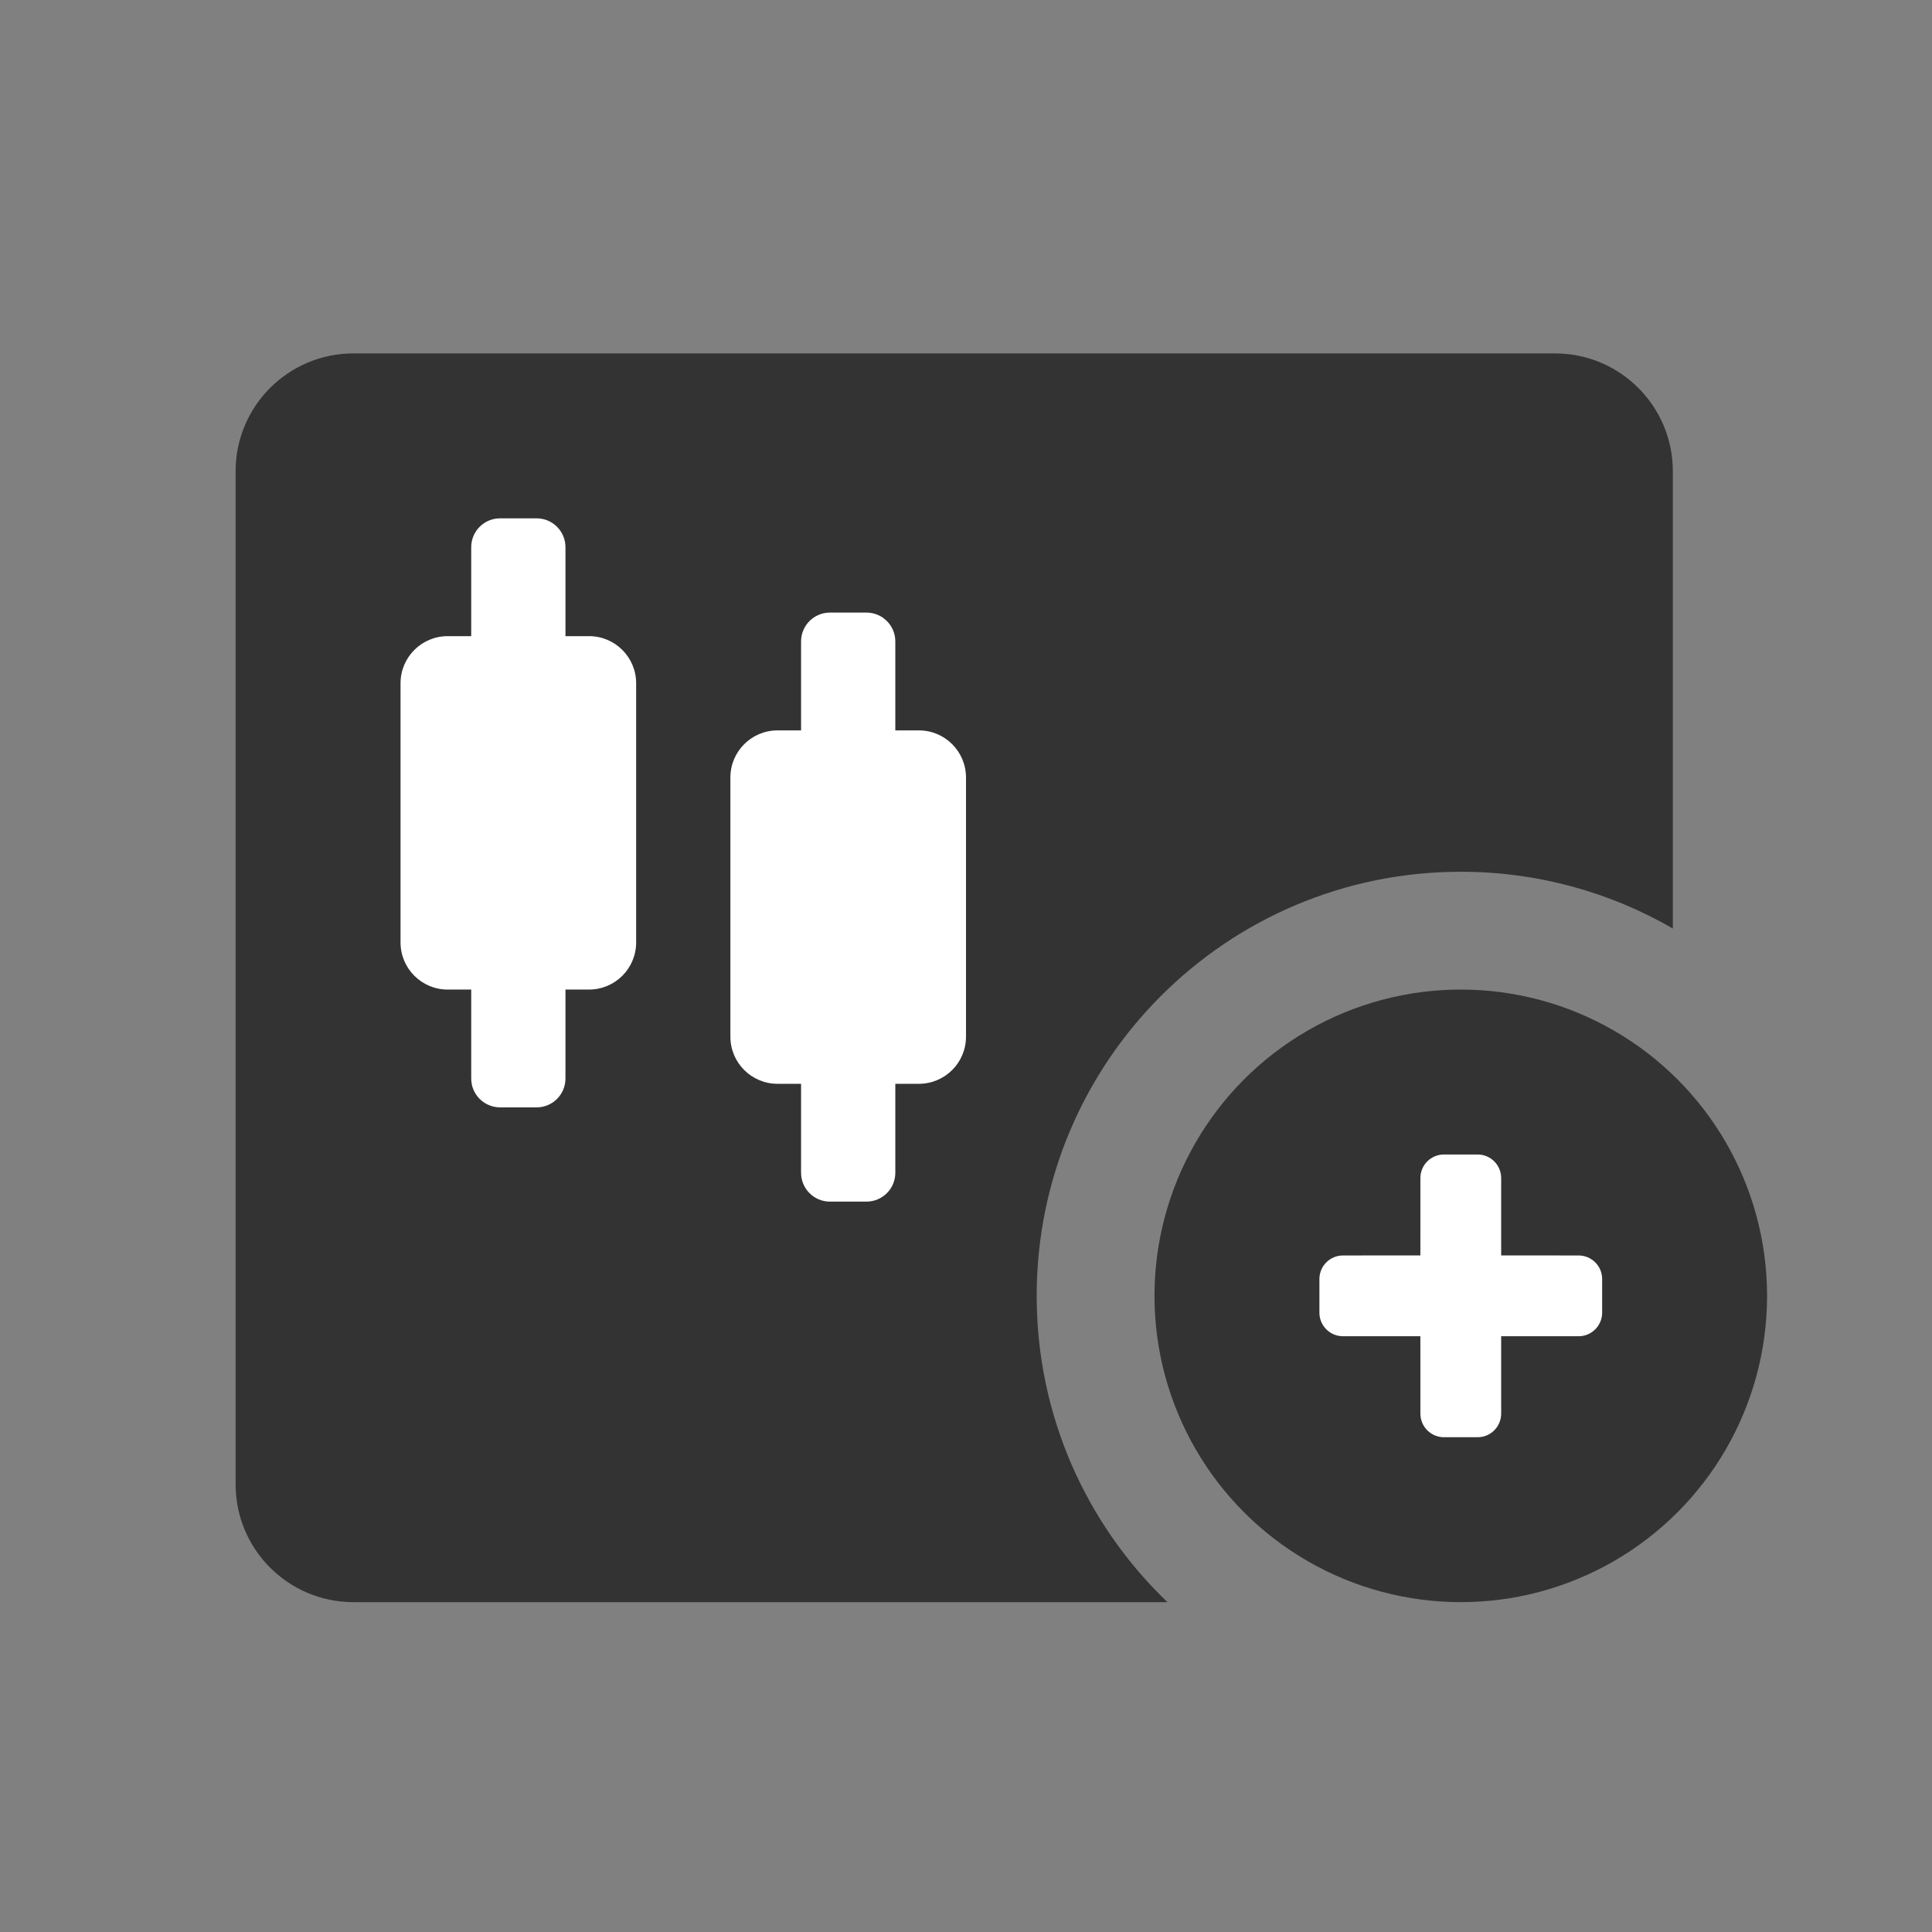 <?xml version="1.0" encoding="UTF-8"?><svg width="82px" height="82px" viewBox="0 0 82 82" version="1.1" xmlns="http://www.w3.org/2000/svg" xmlns:xlink="http://www.w3.org/1999/xlink"><rect x="0" y="0" width="82" height="82" fill="#808080" stroke="none"/><title>股票开户@4x</title><g id="--🟠ICON" stroke="none" stroke-width="1" fill="none" fill-rule="evenodd"><g id="财富" transform="translate(-332, -4220)"><g id="股票开户" transform="translate(302, 4220)"><g id="ICON" transform="translate(30, 0)"><g transform="translate(10, 15)" id="形状结合"><path d="M56,0 C58.761,-5.07265313e-16 61,2.239 61,5 L61.001,24.409 C58.353,22.877 55.279,22 52,22 C42.059,22 34,30.059 34,40 C34,45.111 36.13,49.724 39.551,53.001 L5,53 C2.239,53 -5.50001544e-16,50.761 0,48 L0,5 C-3.38176876e-16,2.239 2.239,-3.80913106e-16 5,0 L56,0 Z" fill="#333333"/><path d="M26.776,11 C27.452,11 28,11.548 28,12.224 L28,16 L29,16 C30.105,16 31,16.895 31,18 L31,29 C31,30.105 30.105,31 29,31 L28,31 L28,34.776 C28,35.452 27.452,36 26.776,36 L25.224,36 C24.548,36 24,35.452 24,34.776 L24,31 L23,31 C21.895,31 21,30.105 21,29 L21,18 C21,16.895 21.895,16 23,16 L24,16 L24,12.224 C24,11.548 24.548,11 25.224,11 L26.776,11 Z M12.776,7 C13.452,7 14,7.548 14,8.224 L14,12 L15,12 C16.105,12 17,12.895 17,14 L17,25 C17,26.105 16.105,27 15,27 L14,27 L14,30.776 C14,31.452 13.452,32 12.776,32 L11.224,32 C10.548,32 10,31.452 10,30.776 L10,27 L9,27 C7.895,27 7,26.105 7,25 L7,14 C7,12.895 7.895,12 9,12 L10,12 L10,8.224 C10,7.548 10.548,7 11.224,7 L12.776,7 Z" fill="#FFFFFF"/><circle fill="#333333" cx="52" cy="40" r="13"/><path d="M52.714,34 C53.267,34 53.714,34.448 53.714,35 L53.714,38.285 L57,38.286 C57.552,38.286 58,38.733 58,39.286 L58,40.714 C58,41.267 57.552,41.714 57,41.714 L53.714,41.714 L53.714,45 C53.714,45.552 53.267,46 52.714,46 L51.286,46 C50.733,46 50.286,45.552 50.286,45 L50.285,41.714 L47,41.714 C46.448,41.714 46,41.267 46,40.714 L46,39.286 C46,38.733 46.448,38.286 47,38.286 L50.285,38.285 L50.286,35 C50.286,34.448 50.733,34 51.286,34 L52.714,34 Z" fill="#FFFFFF"/></g></g></g></g></g></svg>